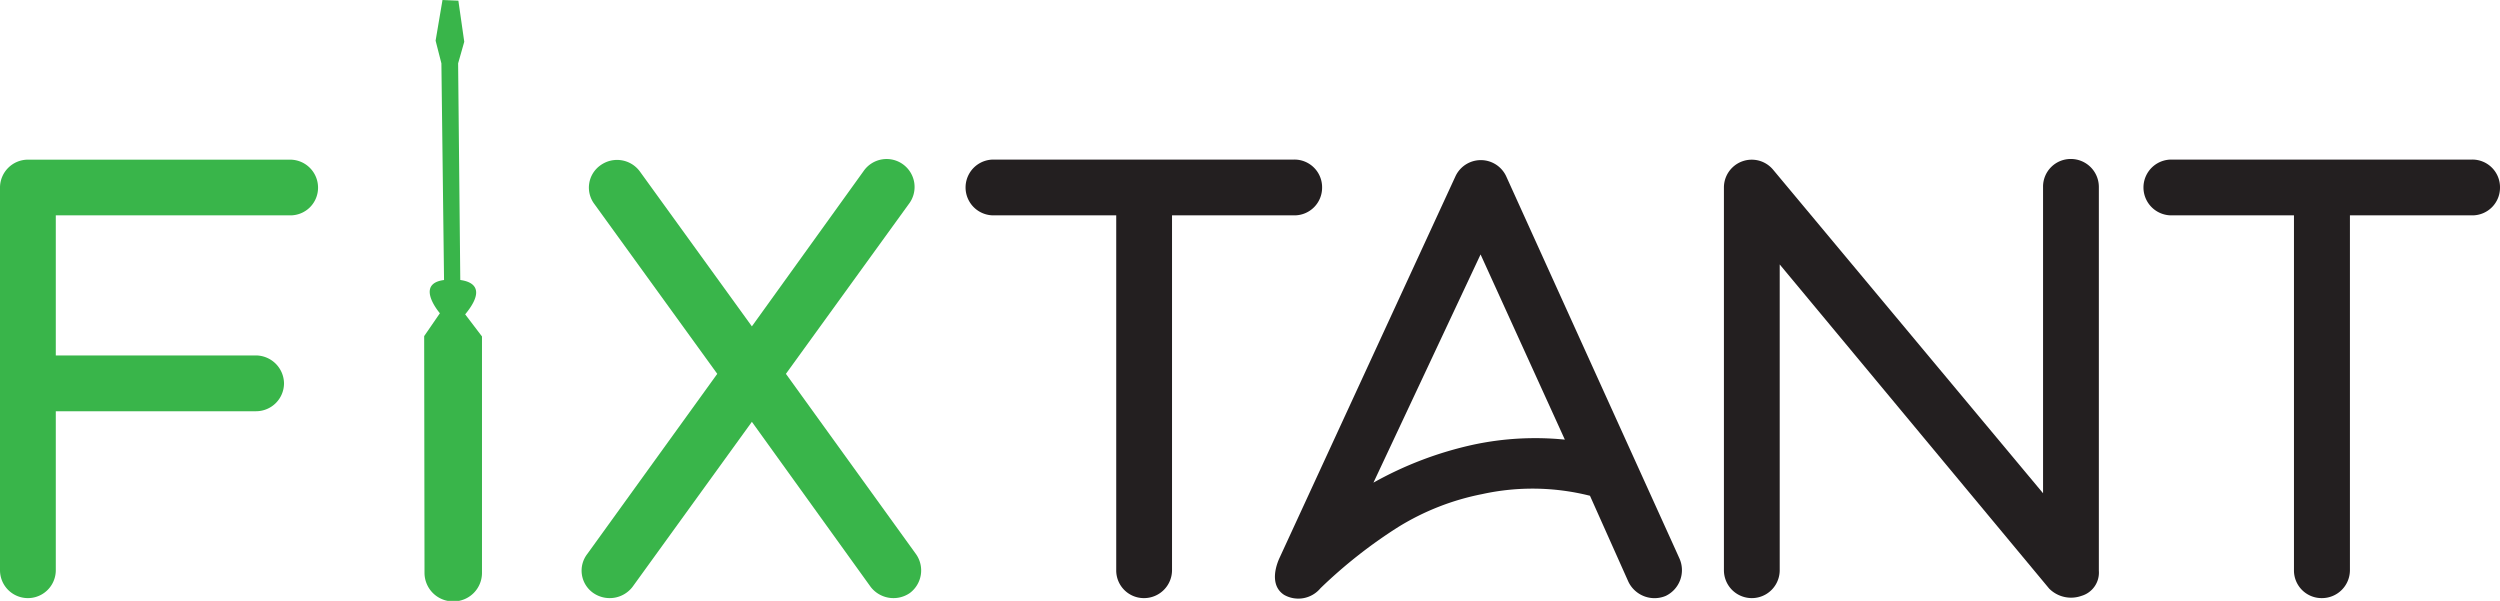 <svg xmlns="http://www.w3.org/2000/svg" viewBox="0 0 297.52 71.51"><defs><style>.cls-1{fill:#39b54a;}.cls-2{fill:#231f20;}</style></defs><g id="Layer_2" data-name="Layer 2"><g id="Layer_1-2" data-name="Layer 1"><path class="cls-1" d="M37.85,22.31a3.29,3.29,0,0,1-3.32,3.32H6.64V42.3H30.48a3.37,3.37,0,0,1,3.32,3.32,3.33,3.33,0,0,1-3.32,3.32H6.64V67.86a3.32,3.32,0,1,1-6.64,0V22.31A3.33,3.33,0,0,1,3.32,19H34.53A3.33,3.33,0,0,1,37.85,22.31Z"/><path class="cls-1" d="M108.27,70.58a3.43,3.43,0,0,1-4.65-.73L89.48,50.2,75.27,69.85a3.43,3.43,0,0,1-4.65.73,3.24,3.24,0,0,1-.73-4.65L85.36,44.49,70.75,24.3a3.25,3.25,0,0,1,.74-4.65,3.37,3.37,0,0,1,4.64.73L89.48,38.84l13.28-18.46a3.33,3.33,0,1,1,5.38,3.92L93.53,44.49,109,65.93A3.36,3.36,0,0,1,108.27,70.58Z"/><path class="cls-2" d="M157.34,22.31A3.29,3.29,0,0,1,154,25.63H139.48V67.86a3.33,3.33,0,0,1-3.32,3.32,3.29,3.29,0,0,1-3.32-3.32V25.63H118.23a3.32,3.32,0,0,1,0-6.64H154A3.29,3.29,0,0,1,157.34,22.31Z"/><path class="cls-2" d="M198.25,70.91a3.45,3.45,0,0,1-4.45-1.66L189.22,59a27.94,27.94,0,0,0-12.82-.2,30,30,0,0,0-10,3.92A57.92,57.92,0,0,0,157.15,70a3.43,3.43,0,0,1-4.32.8c-1.46-.93-1.26-2.79-.6-4.31l21-45.55a3.33,3.33,0,0,1,6,0l20.2,44.55.45,1A3.4,3.4,0,0,1,198.25,70.91ZM176.2,30.28,163.45,57.44a43.09,43.09,0,0,1,11.89-4.52,35.25,35.25,0,0,1,10.89-.6Z"/><path class="cls-2" d="M247.72,70.91a3.68,3.68,0,0,1-3.85-.86L211.8,31.47V67.86a3.32,3.32,0,0,1-6.64,0V22.31A3.31,3.31,0,0,1,211,20.18L243.14,58.7V22.24a3.29,3.29,0,0,1,3.32-3.32,3.33,3.33,0,0,1,3.32,3.32V67.93A2.88,2.88,0,0,1,247.72,70.91Z"/><path class="cls-2" d="M297.52,22.31a3.29,3.29,0,0,1-3.32,3.32H279.66V67.86a3.33,3.33,0,0,1-3.32,3.32A3.29,3.29,0,0,1,273,67.86V25.63H258.41a3.32,3.32,0,0,1,0-6.64H294.2A3.29,3.29,0,0,1,297.52,22.31Z"/><polygon class="cls-1" points="54.55 0.08 52.66 0 51.84 4.84 52.53 7.54 52.91 38.7 54.83 38.62 54.52 7.54 55.25 4.97 54.55 0.08"/><path class="cls-1" d="M50.48,40l1.87-2.72s-3.57-4.13,1.55-4c0,0,5.09-.27,1.46,4.13l2,2.63,0,28.14a3.39,3.39,0,0,1-3.39,3.39h-.06a3.4,3.4,0,0,1-3.39-3.39Z"/></g></g></svg>